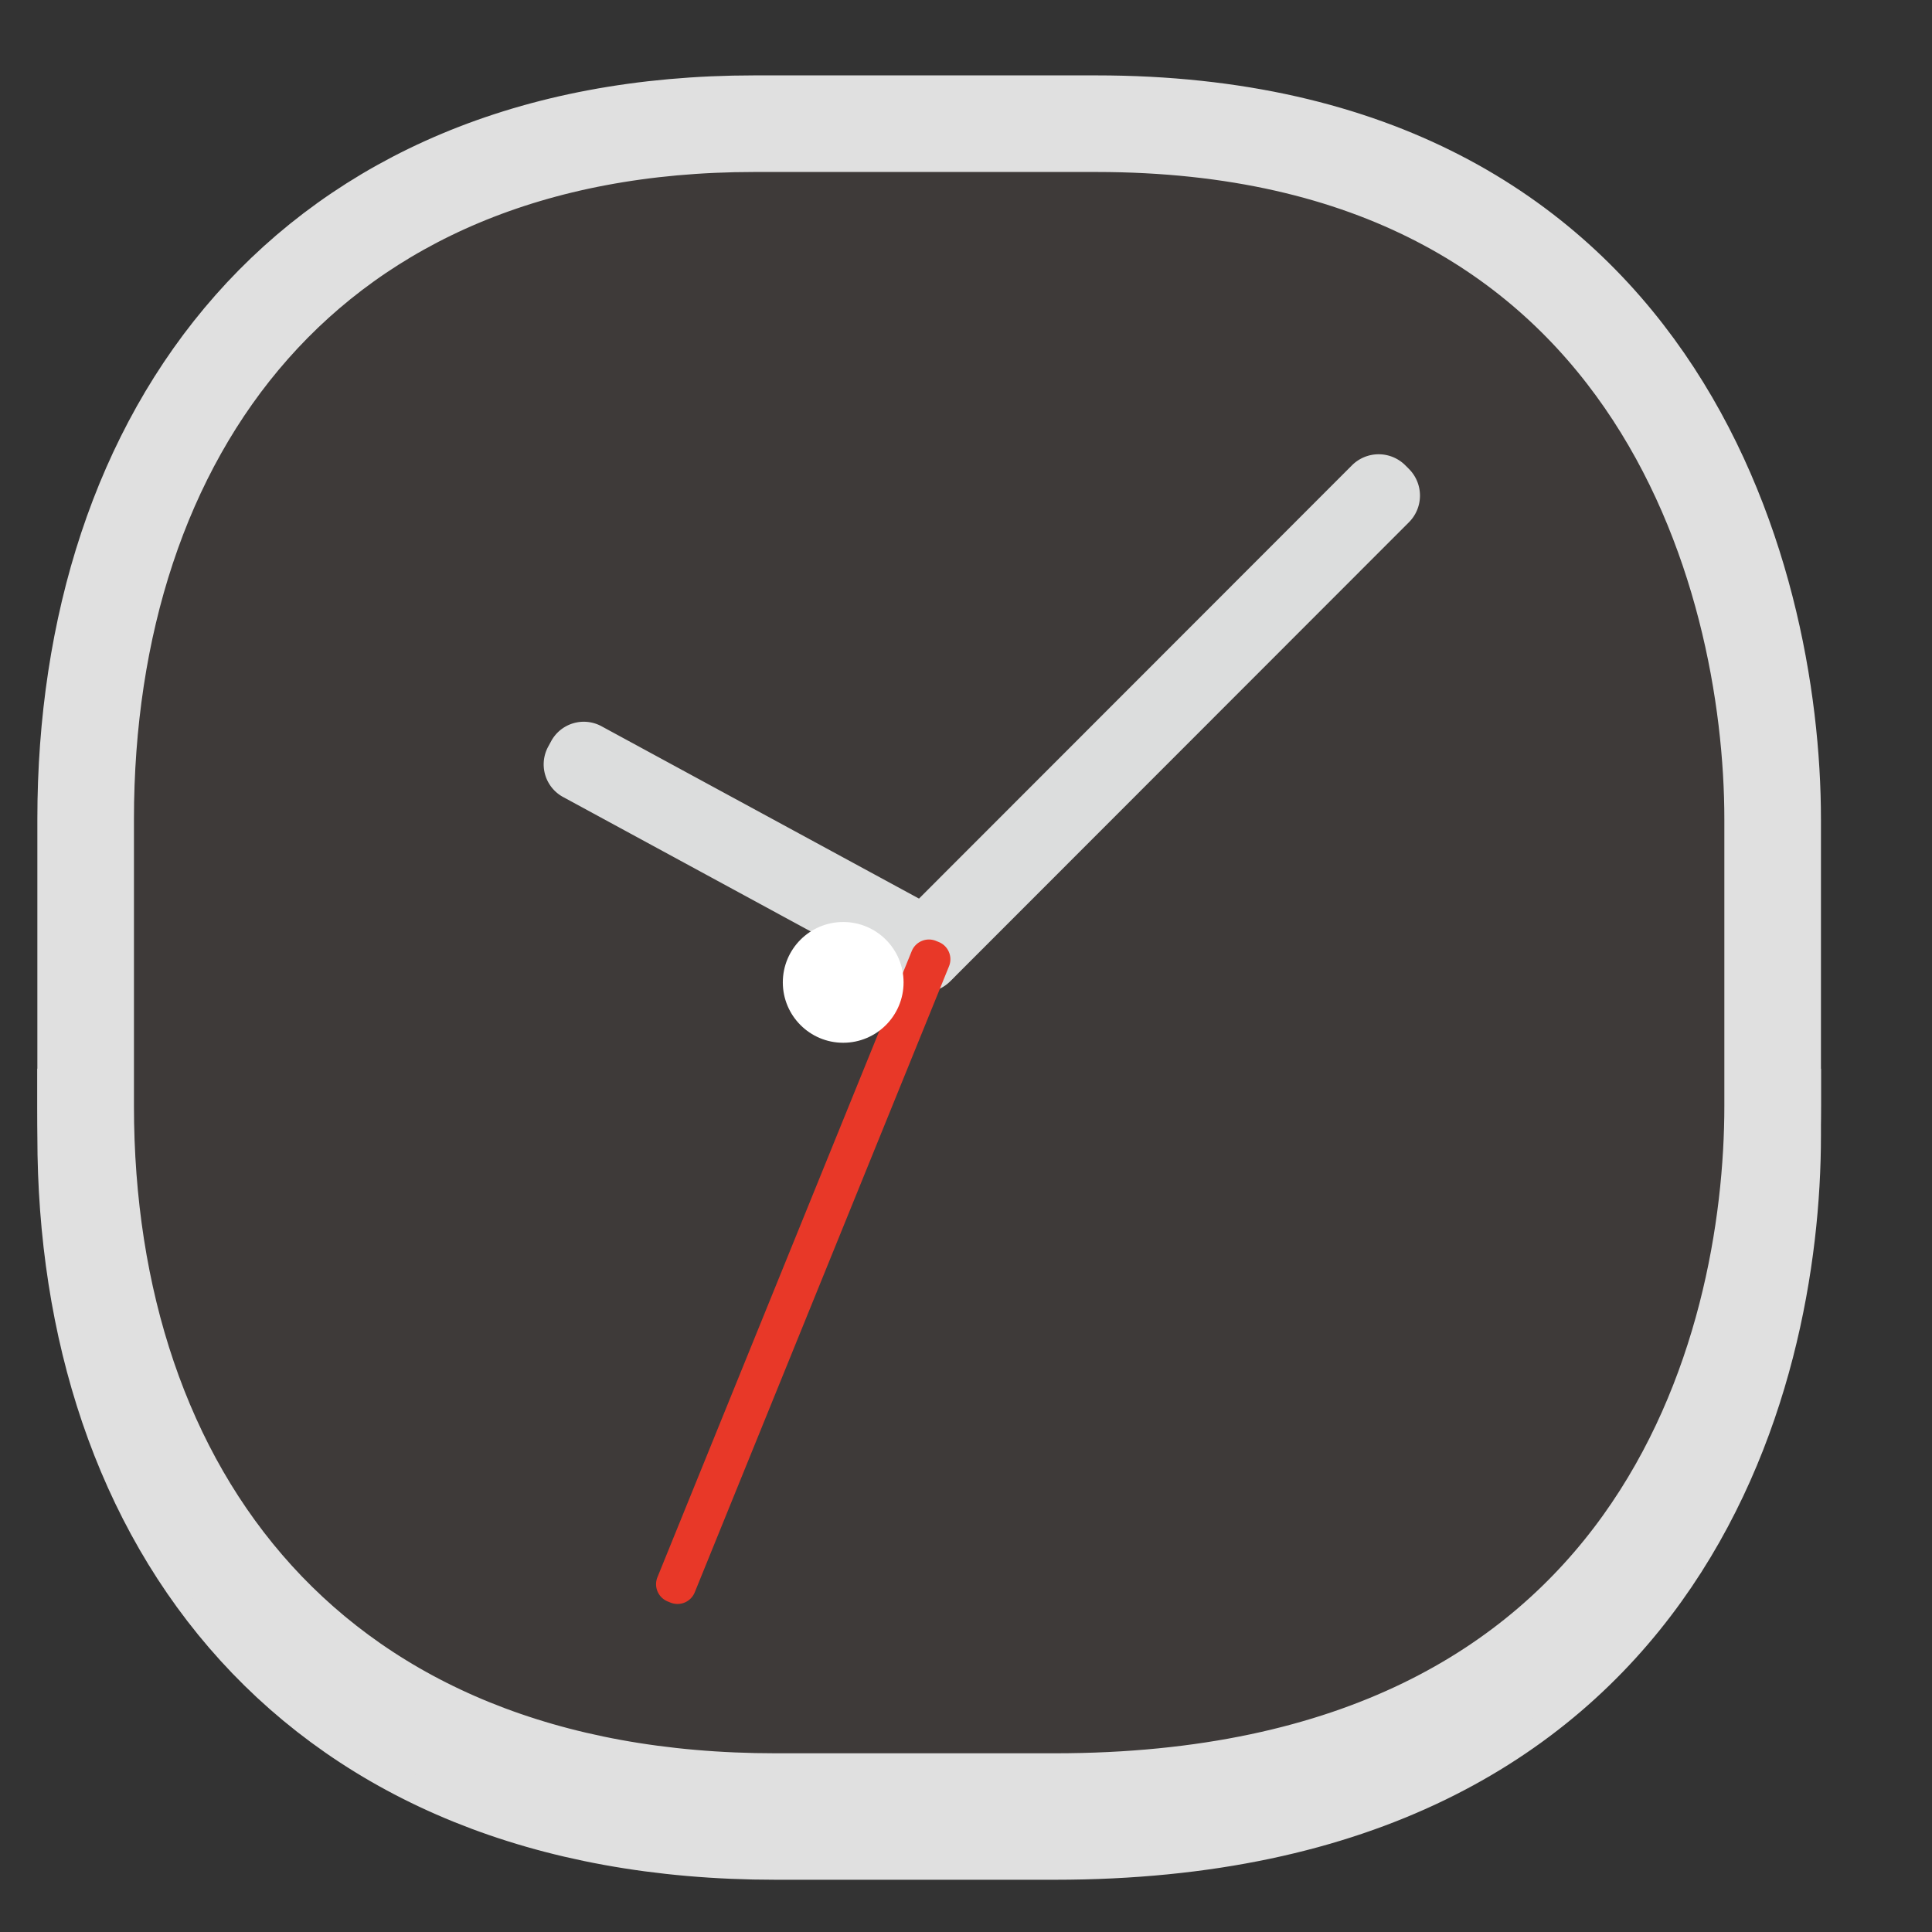 <svg xmlns="http://www.w3.org/2000/svg" version="1.1" id="图层_1" x="0" y="0" viewBox="0 0 48 48" xml:space="preserve"><rect x="0" y="0" width="48" height="48" fill="#333333" stroke="none"/><defs id="defs31"><style id="style4511"/><style id="style4511-26"/><style id="style4511-9"/><style id="style4552"/><style id="style4511-2"/></defs><style type="text/css" id="style4485"/><g id="g1946" transform="translate(62.644 4.068)"><g id="g1896" fill="#3e3a39" fill-opacity="1" stroke="#e0e0e0" stroke-width="2.4" stroke-miterlimit="4" stroke-dasharray="none" stroke-opacity="1" stroke-linecap="square" stroke-linejoin="bevel" stroke-dashoffset="0"><path d="M-60.516 22.483v1.668c0 9.575 5.584 17.283 17.146 17.283h6.93c15.133 0 17.837-11.323 17.837-17.283v-1.668c0 5.96-2.704 17.282-17.836 17.282h-6.93c-11.563 0-17.147-7.708-17.147-17.282z" id="path4147" opacity="1"/><path d="M-43.902-.995h8.495c13.907 0 16.804 11.247 16.804 17.282v7.123c0 5.96-2.704 17.282-17.837 17.282h-6.93c-11.562 0-17.146-7.708-17.146-17.282v-7.123c0-9.575 5.47-17.282 16.614-17.282z" id="rect4144" opacity="1"/></g><g transform="translate(-63.661 -4.475)" id="g1936"><path id="path10" d="M24.624 24.788a.937.937 0 0 1-1.324 0l-.091-.091a.937.937 0 0 1 0-1.324l11.398-11.406a.937.937 0 0 1 1.324 0l.091.091a.937.937 0 0 1 0 1.324z" fill="#dcdddd"/><path id="path12" d="M24.552 23.114a.922.922 0 0 1 .368 1.253l-.073.135a.922.922 0 0 1-1.253.368l-8.588-4.662a.922.922 0 0 1-.368-1.253l.073-.135a.922.922 0 0 1 1.253-.368z" fill="#dcdddd"/><path d="M18.277 39.97a.462.462 0 0 1-.602.253l-.071-.029a.462.462 0 0 1-.253-.602l6.318-15.556a.462.462 0 0 1 .602-.253l.071.029a.462.462 0 0 1 .253.602z" id="path14" fill="#e83828"/><circle cx="21.966" cy="24.814" r="1.5" id="circle18" fill="#fff"/></g></g></svg>